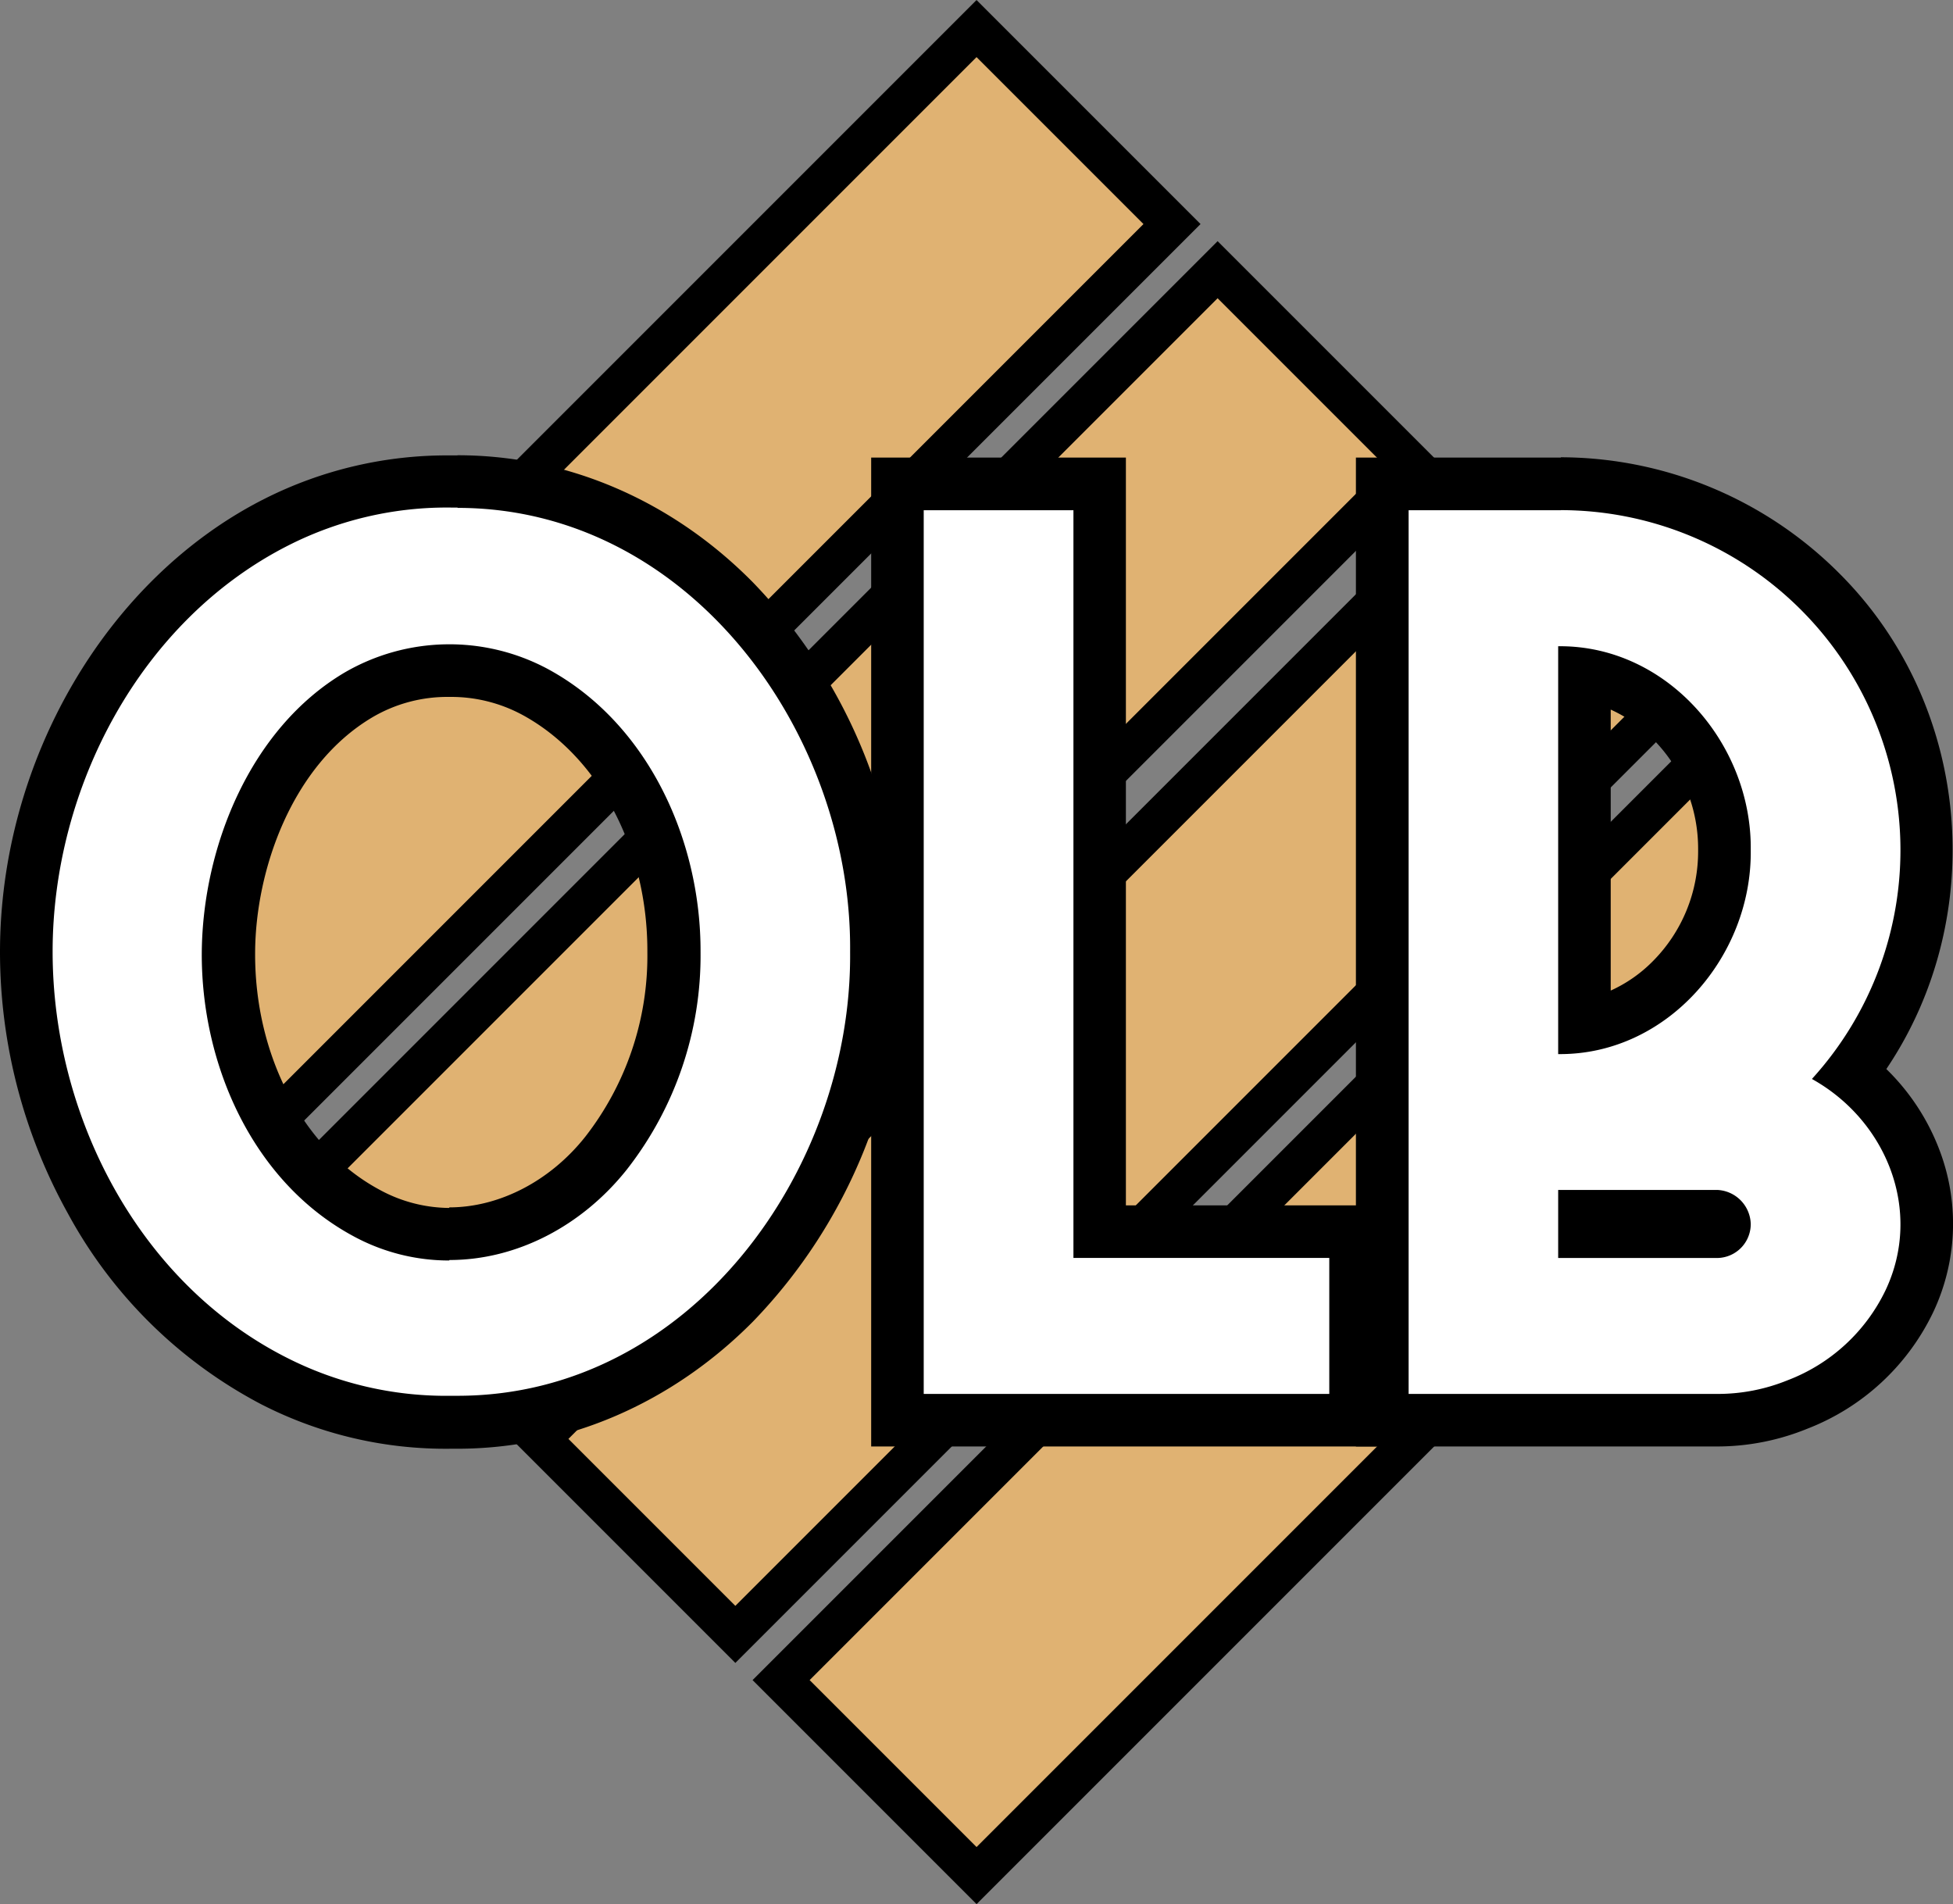 <svg xmlns="http://www.w3.org/2000/svg" viewBox="0 0 241.98 235.89"><rect x="0" y="0" width="241.98" height="235.89" fill="#808080" stroke="none"/><defs><style>.cls-1{fill:#e0b272;stroke:#000;stroke-miterlimit:10;stroke-width:5px;}.cls-2{fill:#fff;}</style></defs><g id="Calque_2" data-name="Calque 2"><g id="logo_initial" data-name="logo initial"><rect class="cls-1" x="55.31" y="116.04" width="161.8" height="34.25" transform="translate(-54.27 135.32) rotate(-45)"/><rect class="cls-1" x="85.19" y="145.92" width="161.8" height="34.25" transform="translate(-66.64 165.2) rotate(-45)"/><rect class="cls-1" x="-5.01" y="55.73" width="161.8" height="34.25" transform="translate(-29.28 75) rotate(-45)"/><rect class="cls-1" x="24.87" y="85.6" width="161.8" height="34.25" transform="translate(-41.66 104.88) rotate(-45)"/><g id="text"><path class="cls-2" d="M55.86,176.23a46.77,46.77,0,0,1-21.94-5.15C15.31,161.61,3.26,140.75,3.26,118c0-22.49,12.48-43.88,31-53.23a46.85,46.85,0,0,1,21.68-5h.78c12.87,0,24.74,5.12,34.33,14.8a62.62,62.62,0,0,1,0,87c-9.58,9.68-21.45,14.79-34.32,14.79ZM55.73,83a21.69,21.69,0,0,0-11.29,3C33.36,92.64,28.36,106.82,28.3,118c-.08,14,6.62,26.65,17.09,32.27a21.55,21.55,0,0,0,10.31,2.64c7.21,0,14.47-3.74,19.42-10A39.74,39.74,0,0,0,83.54,118c.06-14-6.71-26.63-17.24-32.32A21.71,21.71,0,0,0,55.73,83Z"/><path d="M56.69,62.92c28.79,0,48.9,28,48.64,55,.26,27.07-19.85,55-48.63,55h-.78a43.54,43.54,0,0,1-20.49-4.77c-18.36-9.34-28.91-30-28.91-50.25s10.83-41,29.19-50.32a43.39,43.39,0,0,1,20.21-4.7h.77m-1,93.22c8.34,0,16.43-4.22,22-11.24A43,43,0,0,0,86.8,118c.06-14-6.58-28.48-19-35.16a25.83,25.83,0,0,0-25.12.49C31.06,90.22,25.11,104.84,25,118c-.08,14,6.4,28.49,18.81,35.16a24.81,24.81,0,0,0,11.85,3m1-99.74v0h-.83a50.16,50.16,0,0,0-23.12,5.41C13.19,71.72,0,94.27,0,117.94a66.75,66.75,0,0,0,8.4,32.37,57.75,57.75,0,0,0,24,23.68,50.06,50.06,0,0,0,23.43,5.49h.83c13.56,0,26.57-5.6,36.64-15.76a65.87,65.87,0,0,0,0-91.56C83.28,62,70.26,56.4,56.7,56.4Zm-1,93.23A18.24,18.24,0,0,1,47,147.38c-9.43-5.07-15.47-16.6-15.39-29.39.05-10.23,4.56-23.2,14.5-29.11l0,0,0,0a18.32,18.32,0,0,1,9.57-2.54,18.59,18.59,0,0,1,9,2.2l0,0,0,0c9.48,5.12,15.58,16.66,15.53,29.4V118a36.44,36.44,0,0,1-7.68,22.81l0,0,0,0c-4.34,5.49-10.65,8.77-16.87,8.77Z"/><polygon class="cls-2" points="111.2 175.95 111.2 59.95 136.24 59.95 136.24 152.59 167.96 152.59 167.96 175.95 111.2 175.95"/><path d="M133,63.21v92.63H164.7v16.85H114.45V63.21H133m6.52-6.52H107.94V179.2h63.28V149.33H139.5V56.69Z"/><path class="cls-2" d="M171.27,176V60h22.12a45.64,45.64,0,0,1,32.23,13.46c16,16,17.38,41.94,3.73,59.56,8.79,6.78,11.92,18.32,7.21,28.27A25.49,25.49,0,0,1,222.71,174a26.38,26.38,0,0,1-10,1.93Zm41.44-23.36a1,1,0,0,0,.71-.31.78.78,0,0,0,.24-.54v-.21a1,1,0,0,0-.29-.52,1,1,0,0,0-.56-.33h-16.5v1.91Zm-16.4-25.51a19.87,19.87,0,0,0,10.83-5.74,22.94,22.94,0,0,0,0-32,19.82,19.82,0,0,0-10.83-5.75Z"/><path d="M193.39,63.2a42.12,42.12,0,0,1,31.11,70.47c9.26,5.15,13.77,16.35,9.12,26.18A22.24,22.24,0,0,1,221.48,171a22.94,22.94,0,0,1-8.77,1.69H174.53V63.21h18.86m-.09,67.38c13.37,0,23.78-12.17,23.62-25.27.16-13.08-10.25-25.26-23.62-25.26h-.24v50.53h.24m-.24,25.26h19.71a4.2,4.2,0,0,0,4.15-4.22,4.34,4.34,0,0,0-4.11-4.21H193.06v8.42m.33-99.15H168V179.2h44.7A29.57,29.57,0,0,0,223.93,177a28.8,28.8,0,0,0,15.59-14.42,25.65,25.65,0,0,0,.88-19.85,27.67,27.67,0,0,0-6.68-10.29c12.68-18.79,10.62-45-5.81-61.39a48.91,48.91,0,0,0-34.52-14.4Zm6.18,66V87.91a17.51,17.51,0,0,1,5.25,3.67,19.26,19.26,0,0,1,5.58,13.65v.16a19.27,19.27,0,0,1-5.58,13.66,17.39,17.39,0,0,1-5.25,3.67Z"/></g></g></g></svg>